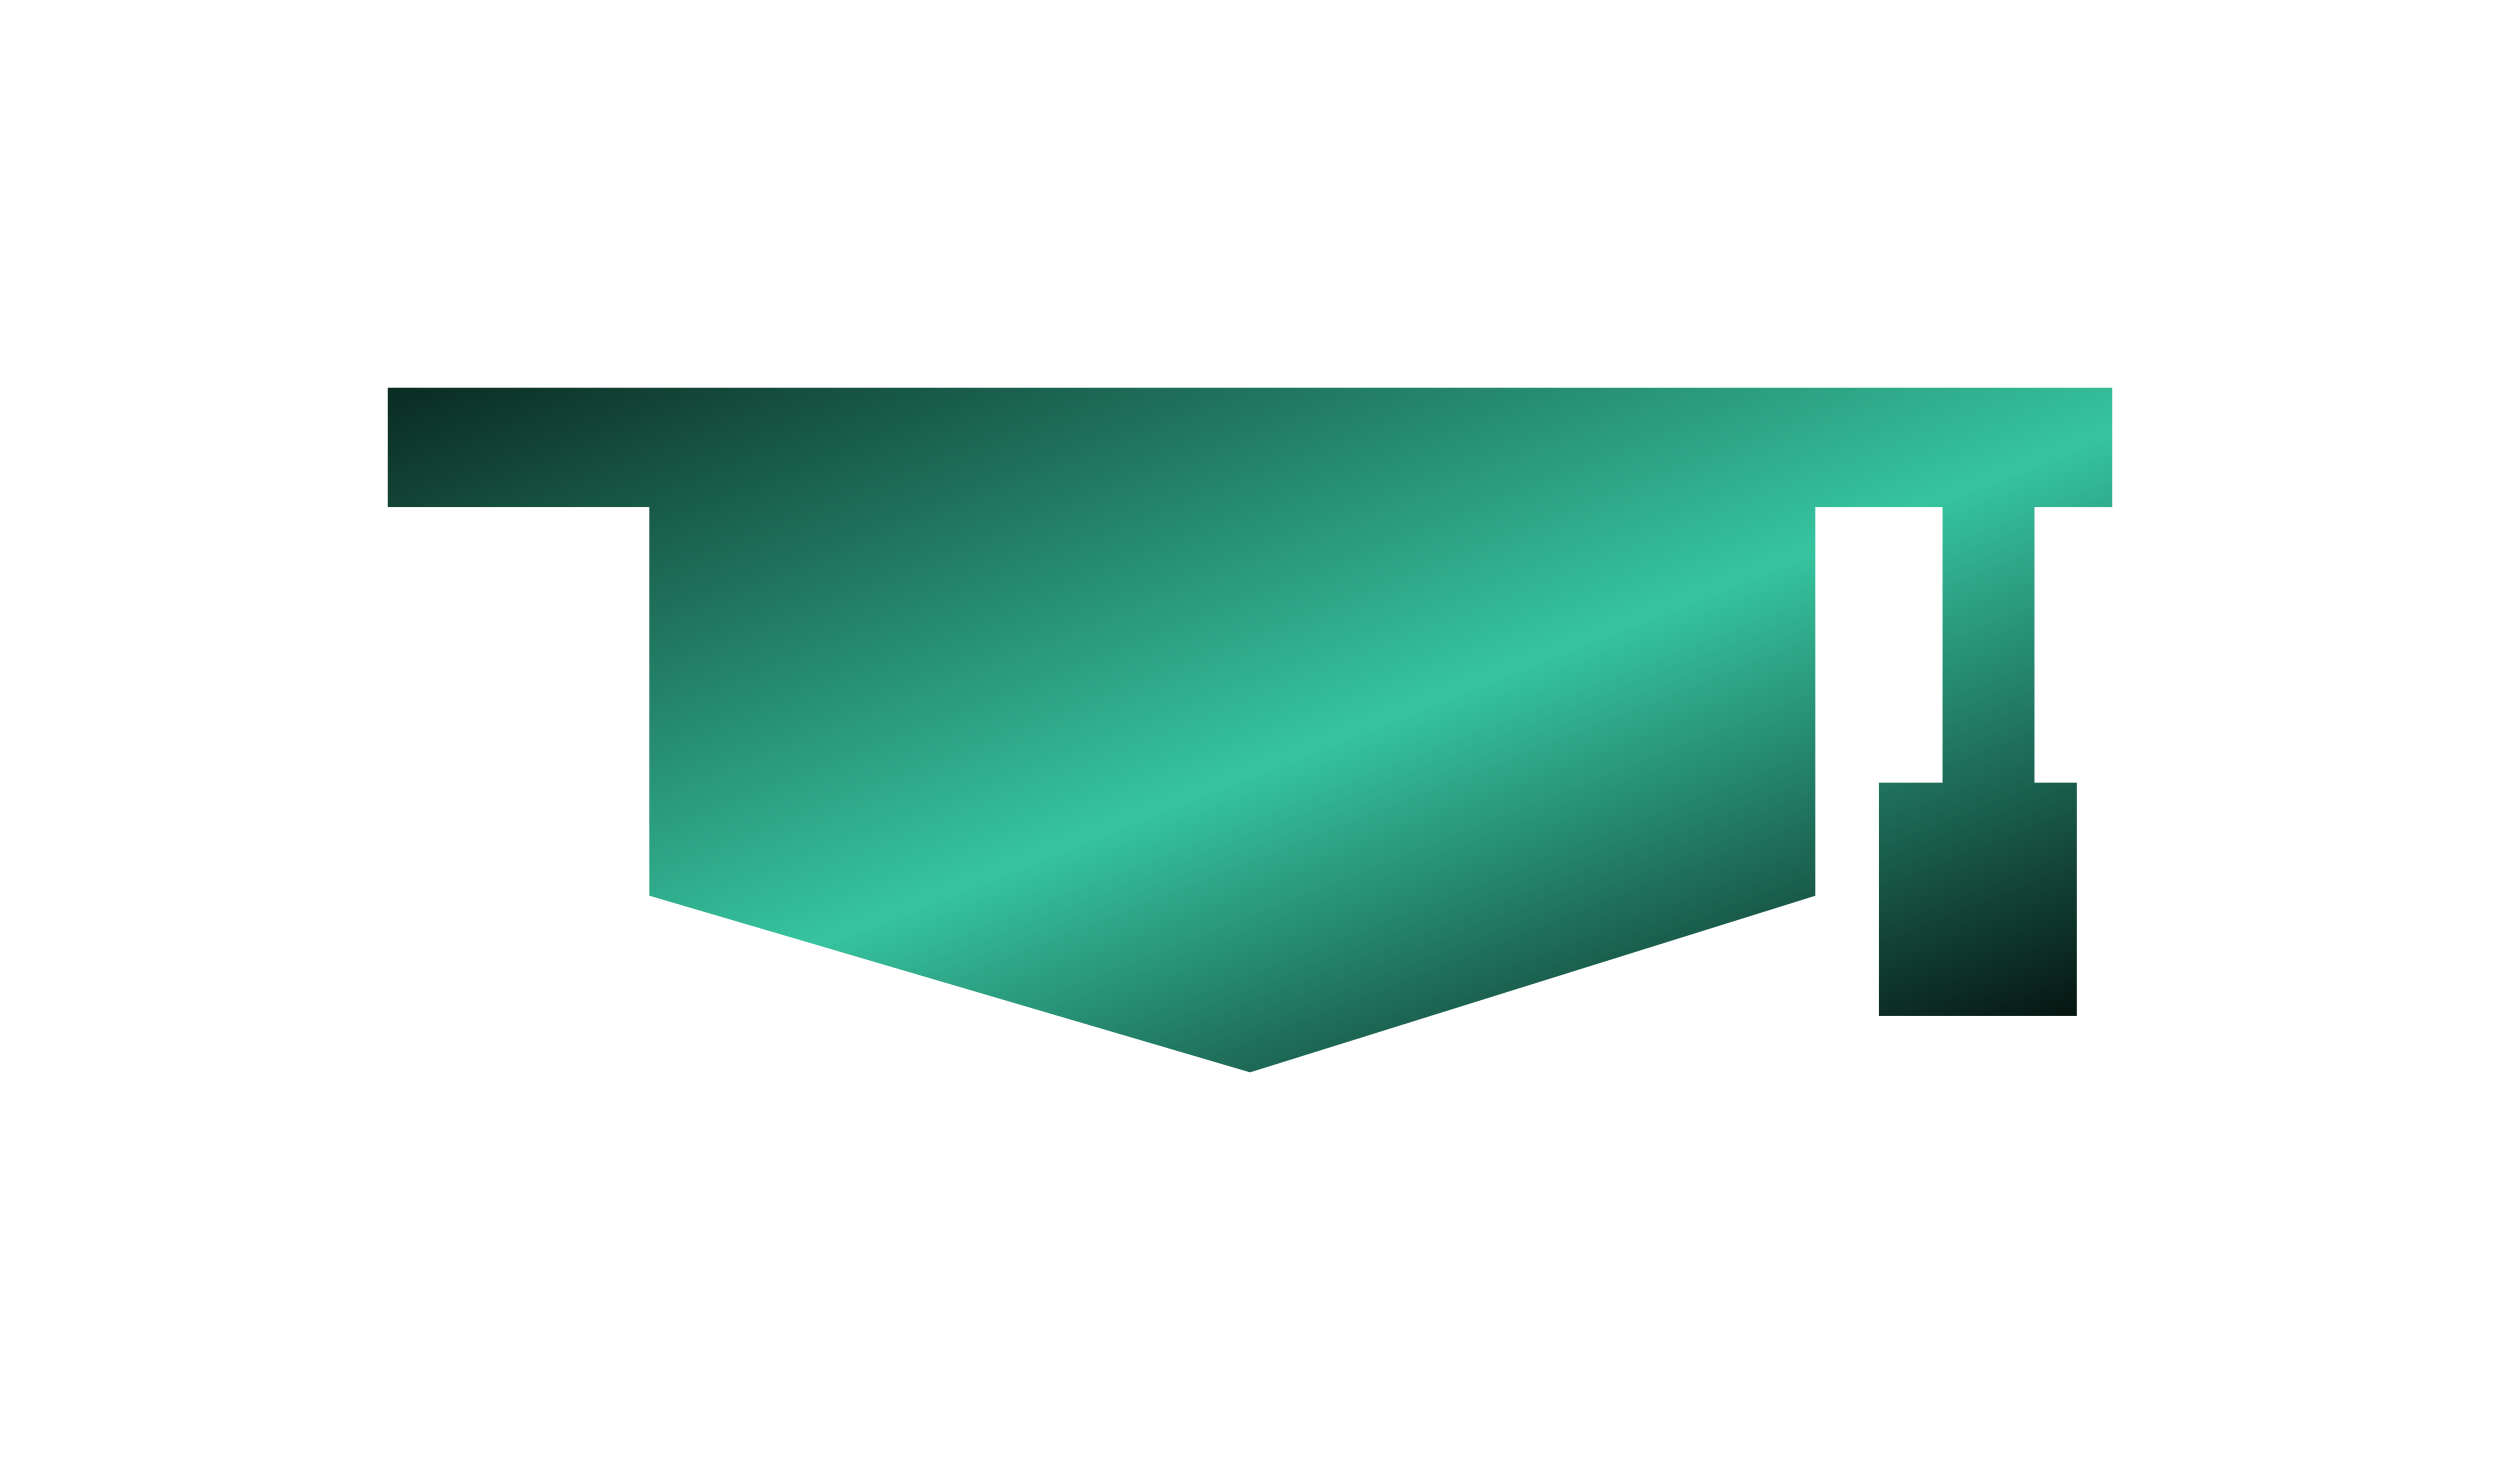 <svg xmlns="http://www.w3.org/2000/svg" xmlns:xlink="http://www.w3.org/1999/xlink" width="193.416" height="112.964" viewBox="0 0 193.416 112.964"><defs><linearGradient id="a" x2="1" y2="1" gradientUnits="objectBoundingBox"><stop offset="0" stop-color="#0b2b22"/><stop offset="0.53" stop-color="#36c49f"/><stop offset="1"/></linearGradient><filter id="b" x="0" y="0" width="193.416" height="112.964" filterUnits="userSpaceOnUse"><feOffset dx="6" dy="10" input="SourceAlpha"/><feGaussianBlur stdDeviation="10" result="c"/><feFlood flood-opacity="0.502"/><feComposite operator="in" in2="c"/><feComposite in="SourceGraphic"/></filter></defs><g transform="translate(24 10.453)"><g transform="matrix(1, 0, 0, 1, -24, -10.45)" filter="url(#b)"><path d="M133.416,18.775V9.547H0v9.228H20.233V48.846L66.708,62.511l43.736-13.664V18.775h9.843V40.1h-4.921V58.146h15.312V40.1H127.4V18.775Z" transform="translate(24 10.45)" fill="url(#a)"/></g></g></svg>